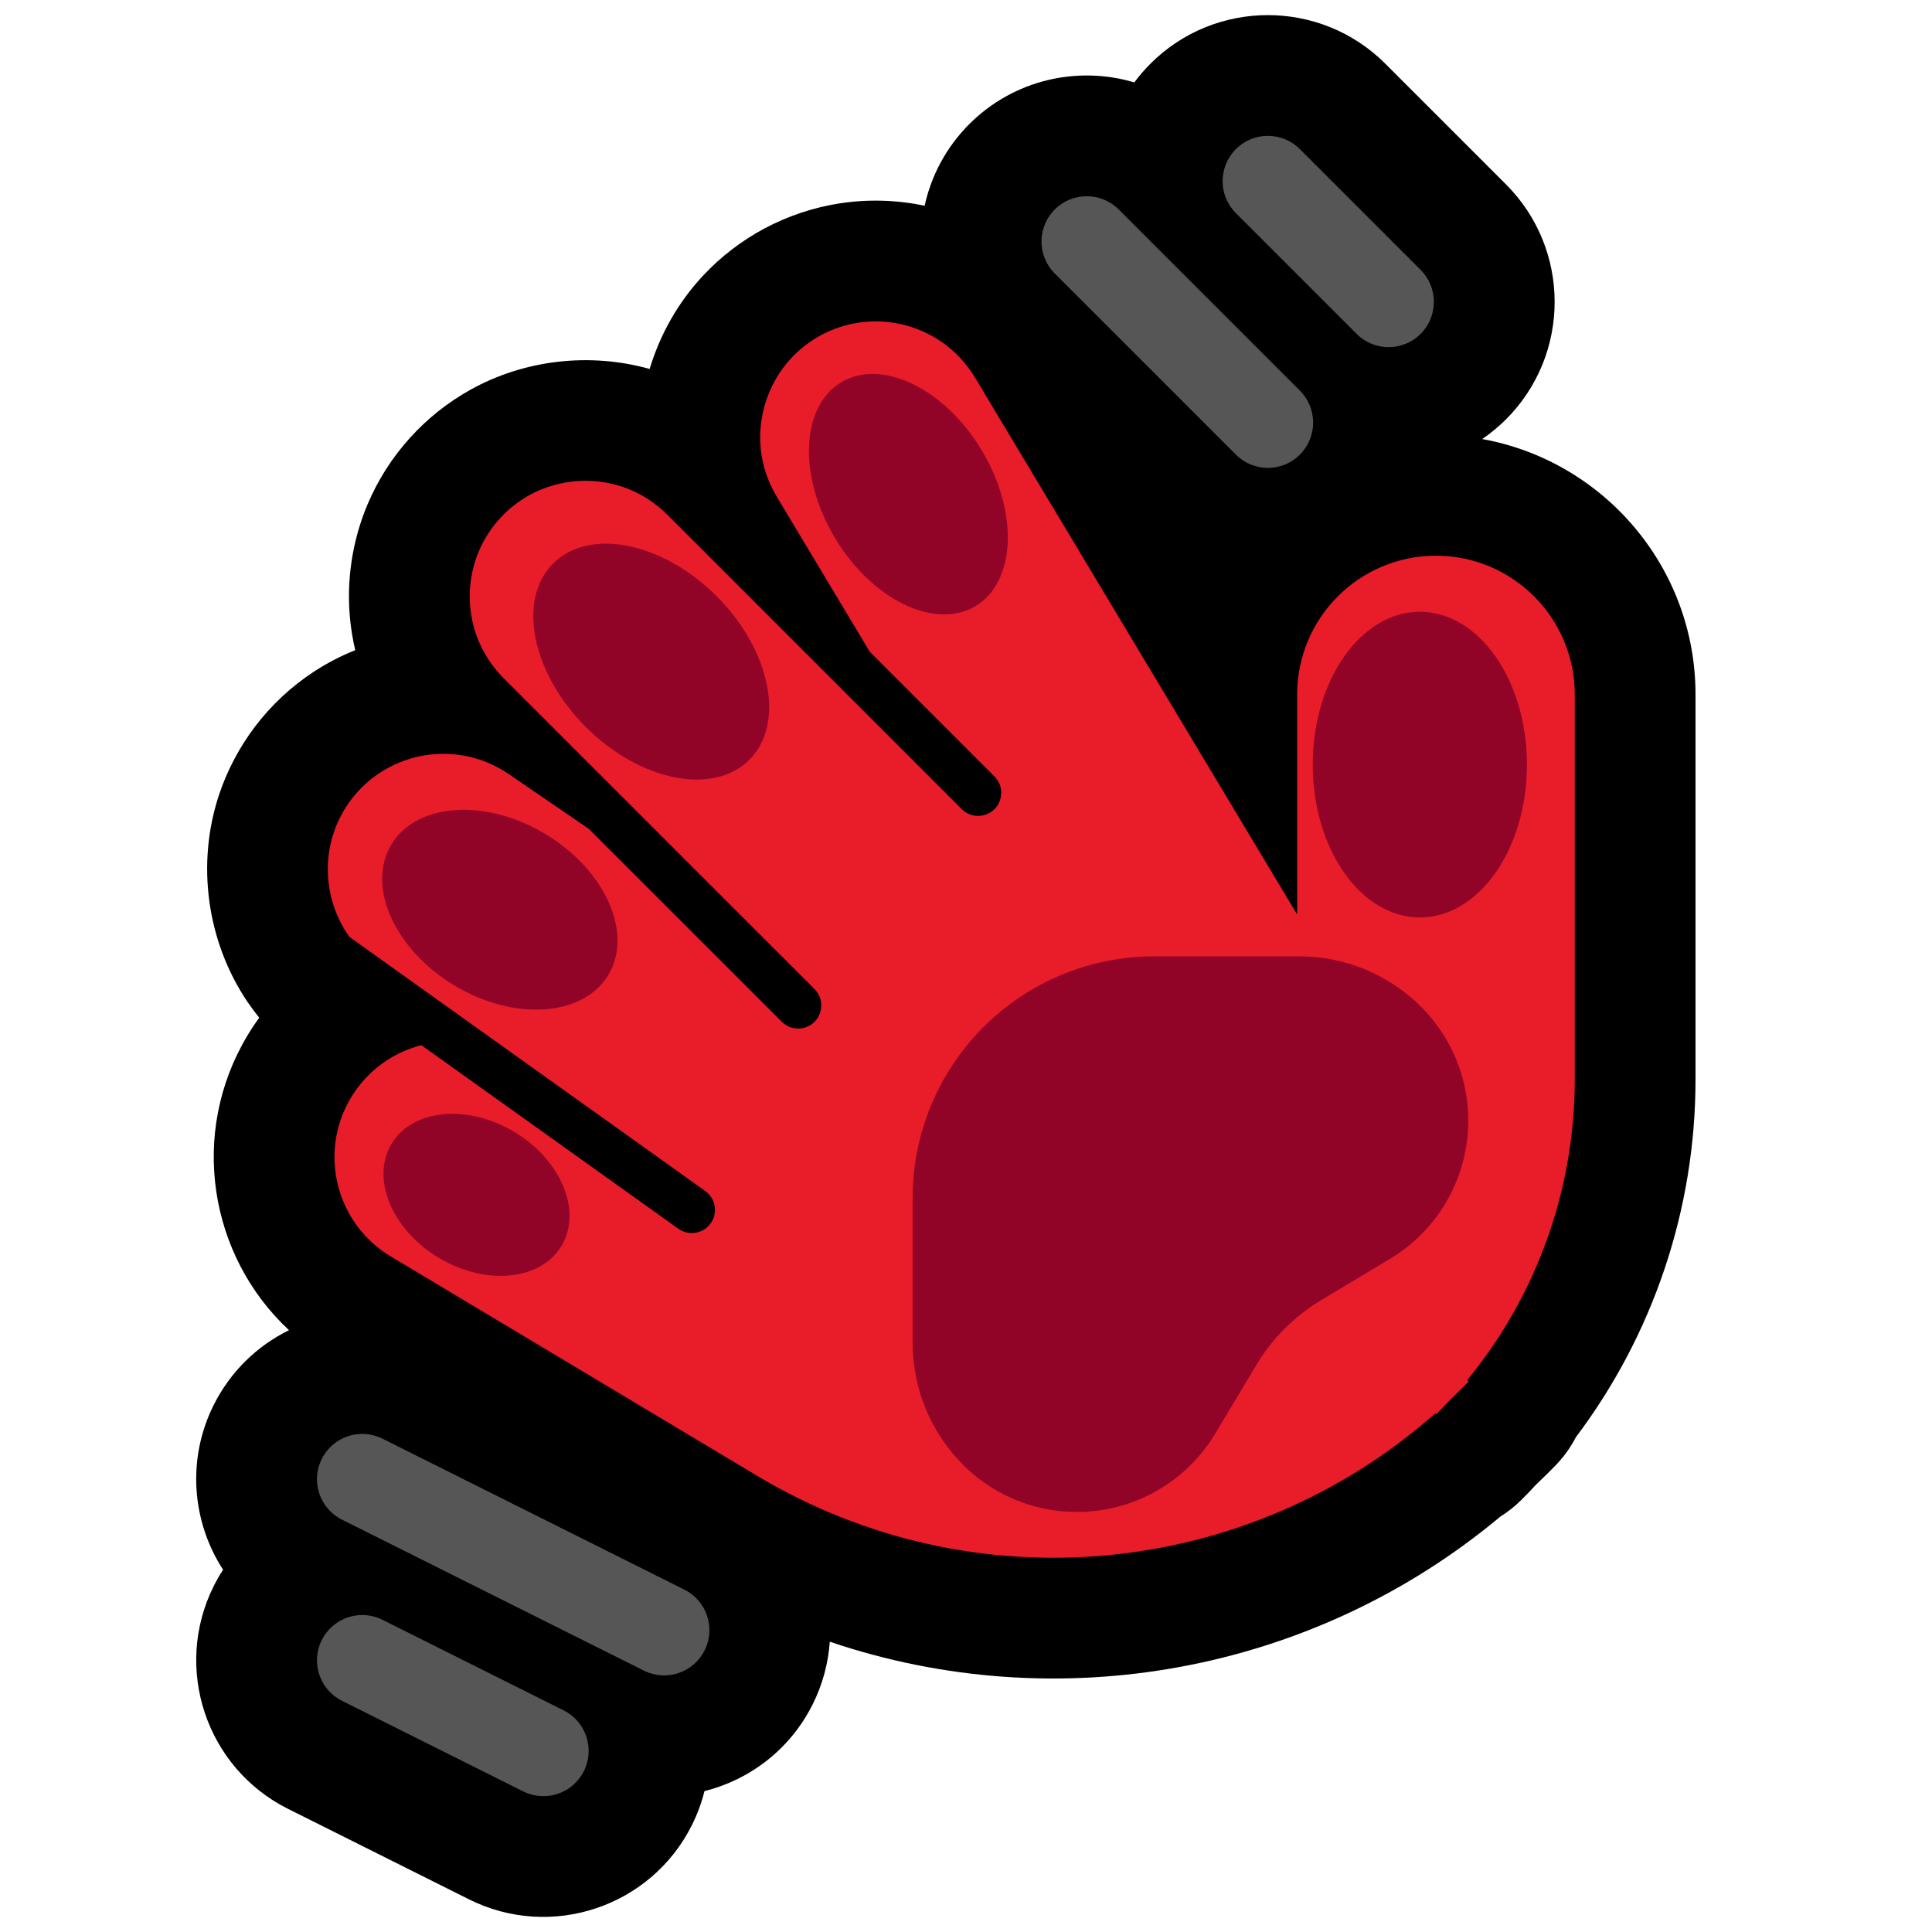 <svg clip-rule="evenodd" fill-rule="evenodd" stroke-linejoin="round" stroke-miterlimit="2" viewBox="0 0 32 32" xmlns="http://www.w3.org/2000/svg"><path d="m0 0h32v32h-32z" fill="none"/><path d="m3.695 26c-.513-.791-.607-1.826-.155-2.73.28-.559.725-.982 1.247-1.238-1.325-1.232-1.657-3.264-.69-4.878.061-.103.127-.203.197-.297-.068-.084-.132-.171-.193-.26-.677-1.001-.854-2.293-.471-3.439.136-.406.34-.789.599-1.13.267-.35.592-.654.959-.896.219-.144.452-.266.696-.363-.076-.322-.111-.654-.103-.985.012-.488.115-.973.304-1.423.17-.405.409-.781.704-1.107.287-.318.626-.589 1-.797.902-.503 1.984-.622 2.971-.346.173-.574.475-1.109.89-1.551.293-.313.638-.576 1.016-.778.388-.206.81-.347 1.245-.414.465-.071.943-.058 1.404.04.108-.496.355-.967.74-1.353.74-.739 1.797-.969 2.733-.69.08-.108.169-.212.267-.31 1.074-1.073 2.816-1.073 3.89 0l2 2c1.073 1.074 1.073 2.816 0 3.89-.124.123-.256.232-.395.327 2.008.362 3.533 2.12 3.533 4.231v6.379c0 2.149-.703 4.226-1.982 5.923-.091.177-.212.343-.361.492 0 0-.042.043-.119.12l-.18.174c-.078.085-.158.168-.24.25-.109.108-.226.201-.351.279-3.109 2.596-7.332 3.351-11.106 2.072-.025.351-.117.704-.284 1.038-.373.746-1.041 1.248-1.792 1.437-.047.191-.117.38-.208.563-.679 1.357-2.332 1.908-3.69 1.23l-3-1.5c-1.357-.679-1.908-2.332-1.23-3.69.047-.094.099-.184.155-.27z"/><path d="m14.406 10.795-1.542-2.571c-.123-.207-.208-.433-.248-.67-.097-.583.088-1.195.493-1.626.143-.153.312-.282.497-.381.19-.101.396-.17.608-.202.236-.036.479-.028.712.025.24.054.47.154.672.294.224.155.41.357.551.589l5.336 8.894v-3.644c0-1.269 1.03-2.299 2.299-2.299s2.299 1.03 2.299 2.299v6.379c0 1.823-.634 3.58-1.781 4.976l.024.025s-.043.042-.12.119c-.063.064-.128.127-.193.189-.074.08-.149.158-.226.235 0 .001-.001.001-.001.001l-.015-.016c-3.101 2.739-7.645 3.181-11.233 1.032-2.945-1.763-6.067-3.633-6.067-3.633-.907-.544-1.202-1.721-.659-2.628.27-.451.696-.75 1.167-.871l4.257 3.041c.042.029.089.051.139.062.156.035.321-.033.407-.168.024-.037.041-.079.051-.122.01-.045.012-.092.005-.138-.007-.049-.023-.096-.048-.139-.027-.047-.065-.087-.108-.119l-5.895-4.21c-.01-.014-.02-.028-.029-.042-.332-.49-.419-1.122-.231-1.683.066-.199.166-.387.293-.554.131-.171.289-.319.468-.437.2-.132.424-.225.658-.275.241-.051.491-.055.734-.012.268.047.521.153.746.305l1.326.908 3.197 3.196c.039.038.084.068.135.088.046.017.096.025.145.024.046-.001.092-.01.135-.028.041-.016.08-.04.113-.07.118-.107.158-.281.098-.429-.019-.048-.048-.09-.084-.127l-5.152-5.151c-.19-.193-.34-.422-.436-.676-.087-.23-.128-.477-.122-.723.005-.239.056-.477.148-.697.083-.198.2-.381.344-.541.141-.155.307-.288.49-.39.517-.288 1.154-.319 1.697-.084.22.096.419.234.59.403l4.709 4.709.17.17c.037.036.079.065.127.084.148.06.322.02.429-.098.03-.033.054-.072.07-.113.018-.043.027-.089.028-.135.001-.049-.007-.098-.024-.145-.02-.051-.05-.096-.088-.135z" fill="#e91c2a"/><path d="m21.522 15.84c.756 0 1.481.301 2.015.835h.001c.581.581.862 1.398.761 2.213-.1.815-.571 1.539-1.275 1.962-.461.276-.874.524-1.144.686-.215.129-.413.283-.591.46l-.009.008c-.18.18-.337.381-.468.6-.162.27-.41.683-.686 1.144-.423.704-1.147 1.175-1.962 1.275s-1.632-.18-2.213-.761v-.001c-.534-.534-.835-1.259-.835-2.015 0-.66 0-1.525 0-2.406 0-1.06.422-2.078 1.172-2.828s1.768-1.172 2.828-1.172zm-15.037 3.105c.345-.576 1.257-.663 2.034-.197.777.467 1.127 1.313.781 1.888-.345.575-1.257.663-2.034.197-.777-.467-1.127-1.313-.781-1.888zm-.003-4.957c.416-.692 1.559-.77 2.551-.174s1.459 1.642 1.043 2.334c-.415.692-1.558.77-2.55.174s-1.46-1.642-1.044-2.334zm17.035-3.855c.979 0 1.774 1.134 1.774 2.531 0 1.398-.795 2.532-1.774 2.532s-1.774-1.134-1.774-2.532c0-1.397.795-2.531 1.774-2.531zm-14.356-.8c.598-.598 1.812-.356 2.709.542.897.897 1.14 2.111.542 2.709s-1.812.355-2.709-.542-1.14-2.111-.542-2.709zm4.771-3.001c.67-.402 1.713.101 2.327 1.124.615 1.022.57 2.179-.1 2.582-.67.402-1.713-.101-2.327-1.124-.615-1.022-.57-2.179.1-2.582z" fill="#910427"/><path d="m5.665 28.171 3 1.5c.37.185.821.035 1.006-.336.185-.37.035-.821-.336-1.006l-3-1.5c-.37-.185-.821-.035-1.006.336-.185.37-.035.821.336 1.006zm0-3 5 2.5c.37.185.821.035 1.006-.336.185-.37.035-.821-.336-1.006l-5-2.5c-.37-.185-.821-.035-1.006.336-.185.37-.035.821.336 1.006zm11.805-20.641 3 3c.292.293.768.293 1.06 0 .293-.292.293-.768 0-1.06l-3-3c-.292-.293-.768-.293-1.06 0-.293.292-.293.768 0 1.06zm3-1 2 2c.292.293.768.293 1.06 0 .293-.292.293-.768 0-1.06l-2-2c-.292-.293-.768-.293-1.06 0-.293.292-.293.768 0 1.06z" fill="#565656"/></svg>